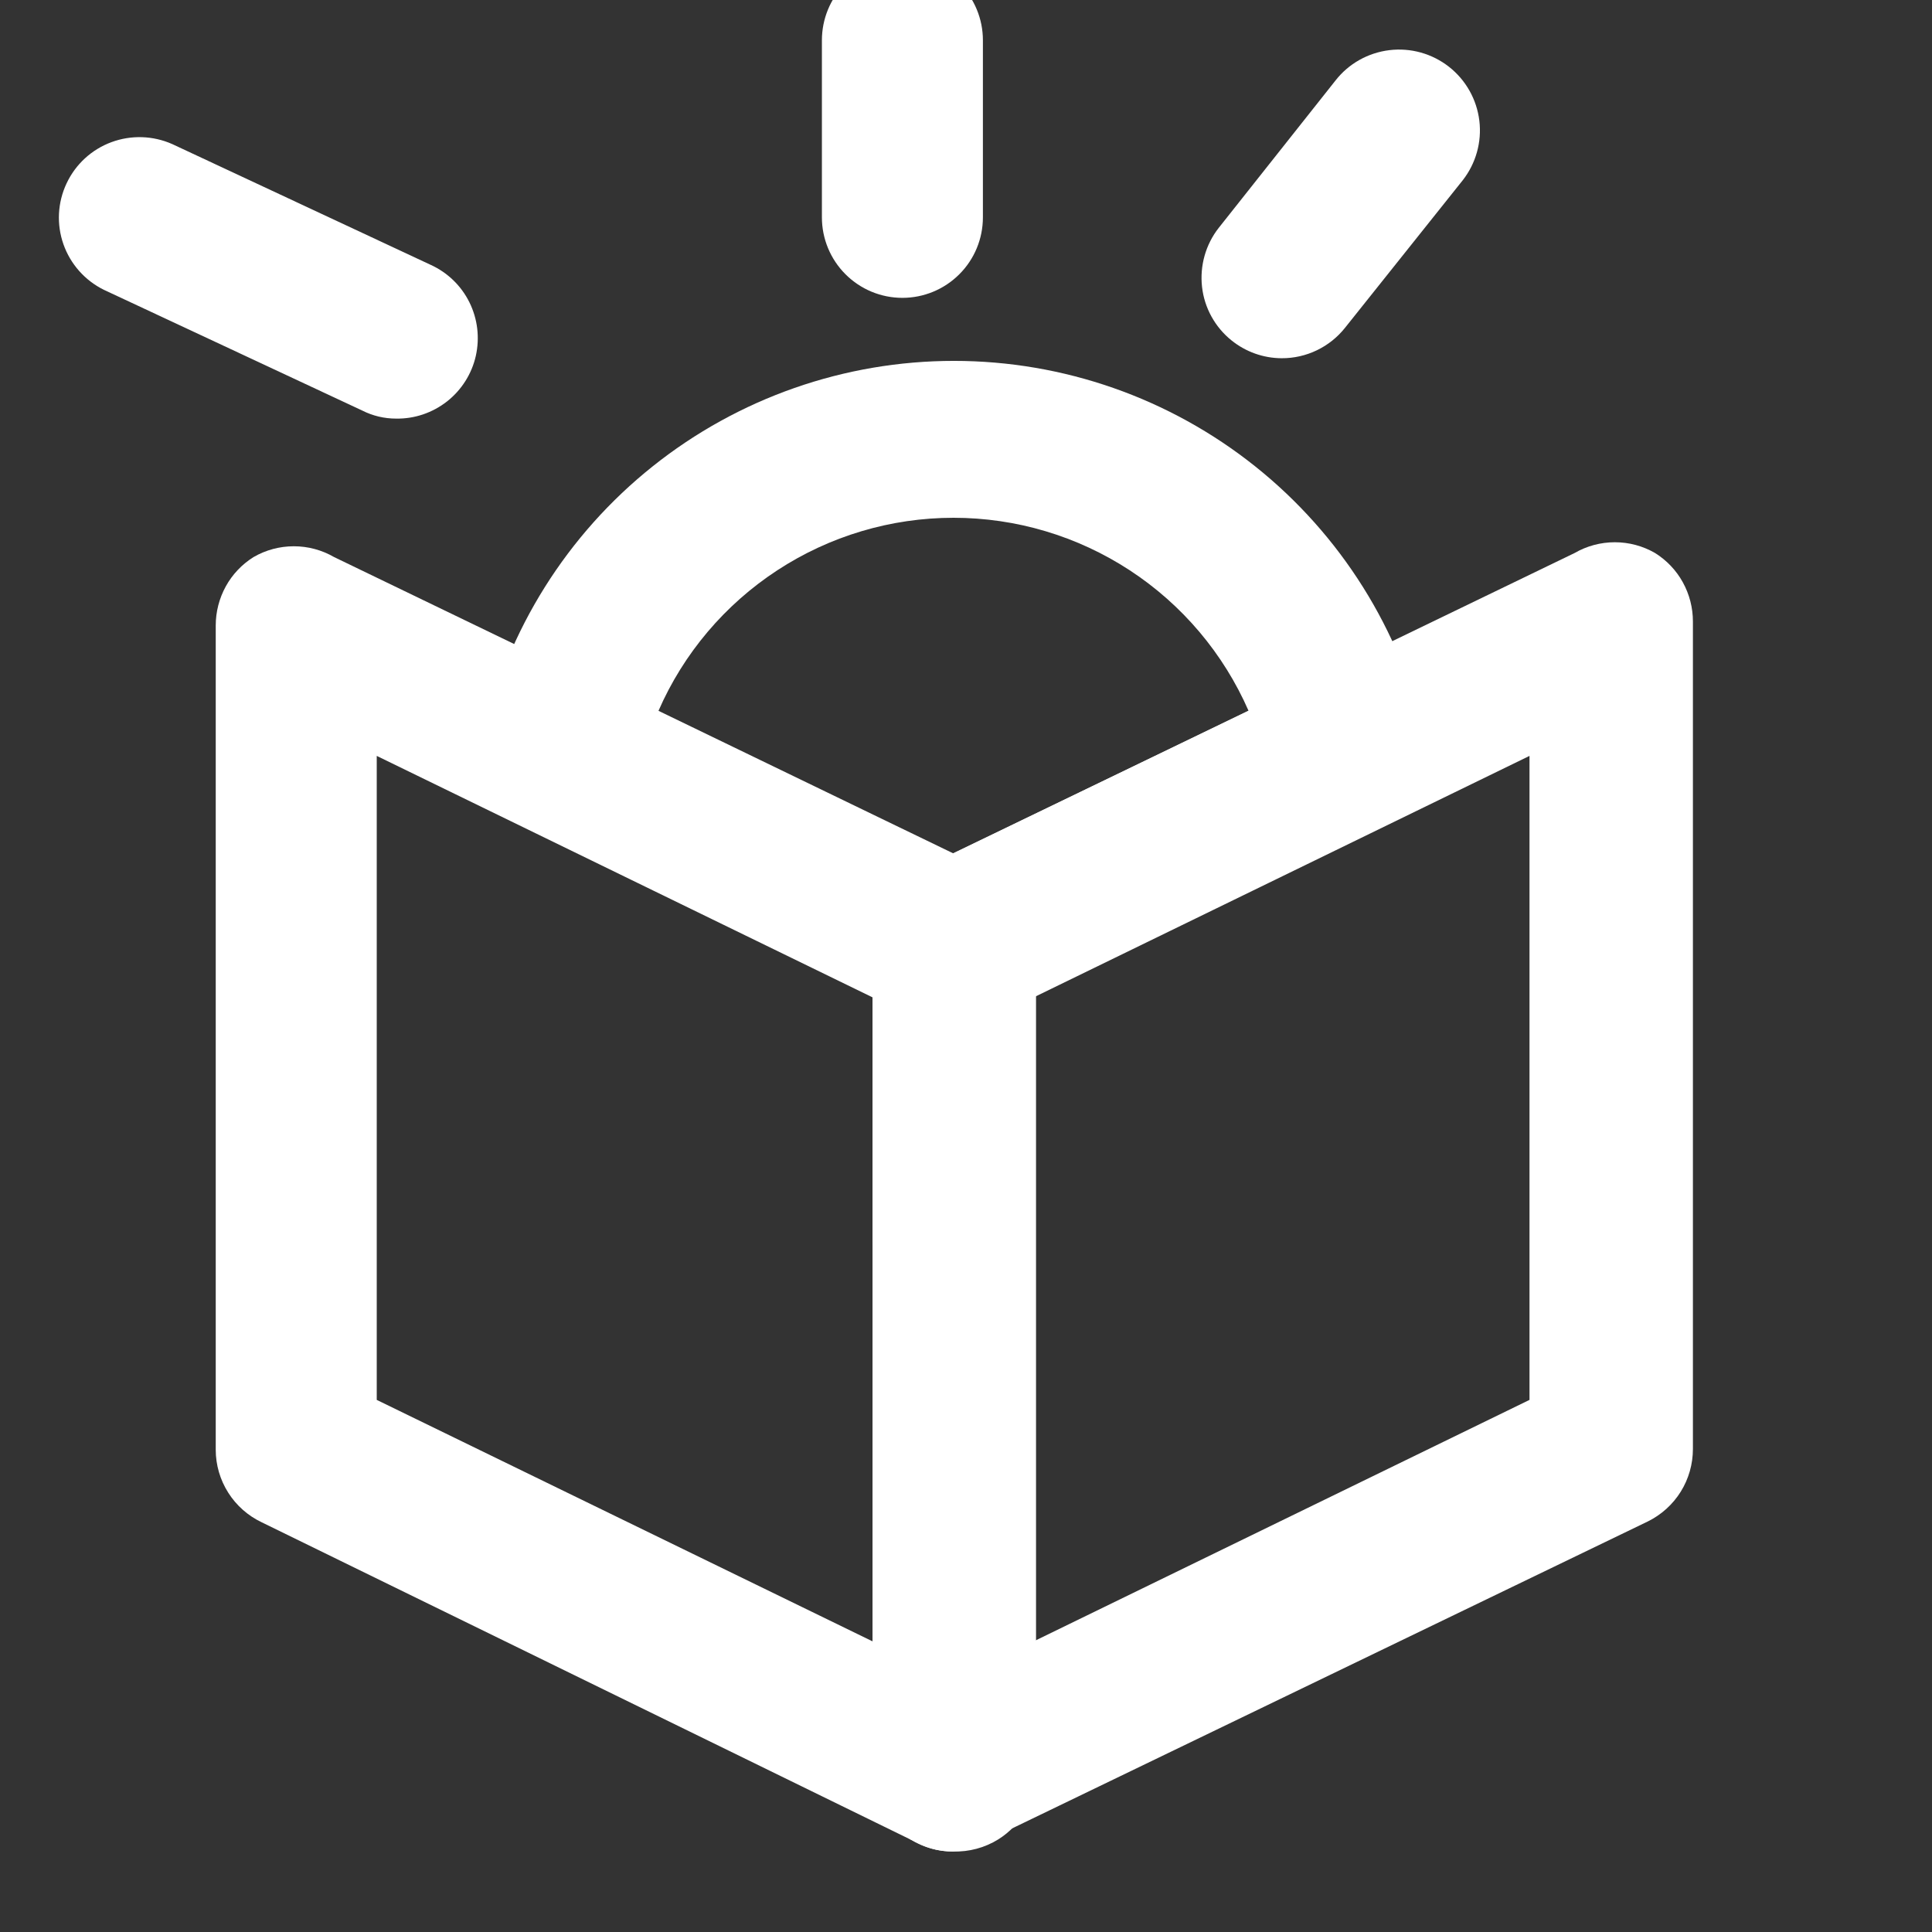 <svg fill="none" height="24" viewBox="0 0 24 24" width="24" xmlns="http://www.w3.org/2000/svg" xmlns:xlink="http://www.w3.org/1999/xlink"><rect x="0" y="0" width="24" height="24" fill="#333333" stroke="none"/><clipPath id="a"><path d="m0 0h24v24h-24z"/></clipPath><g clip-path="url(#a)" fill="#fff"><path d="m11.84 23c-.149.001-.297-.033-.43-.1l-8.16-3.99c-.17-.081-.314-.208-.415-.368-.101-.159-.155-.344-.155-.532v-10.24c-0-.17.043-.337.125-.486.082-.149.201-.274.345-.364.152-.088.324-.134.5-.134.176 0 .348.046.5.134l8.16 3.94c.168.083.31.211.409.37.099.159.151.343.151.53v10.24c0.0.17-.043.337-.125.486-.082.149-.201.274-.345.364-.168.104-.363.156-.56.15zm-7.16-5.61 6.16 3v-8l-6.16-3z"/><path d="m11.84 23c-.187.001-.371-.051-.53-.15-.144-.09-.263-.215-.345-.364s-.125-.316-.125-.486v-10.29c.001-.189.054-.373.155-.532.101-.159.245-.287.415-.368l8.15-3.94c.152-.088.325-.134.5-.134.176 0 .348.046.5.134.144.09.263.215.345.364.082.149.125.316.125.486v10.28c0.0.187-.052.371-.151.53s-.241.287-.409.37l-8.16 3.94c-.141.092-.302.147-.47.16zm1-10.61v8l6.16-3v-8z"/><path d="m11.84 16.36c-.265 0-.52-.105-.707-.293-.188-.188-.293-.442-.293-.707v-3l-4.3-2.08c-.205-.099-.371-.265-.469-.47-.098-.205-.123-.438-.071-.66.302-1.326 1.045-2.509 2.108-3.357 1.063-.848 2.382-1.31 3.742-1.31s2.679.462 3.742 1.31 1.806 2.032 2.108 3.357c.047.219.02.447-.078.648s-.261.364-.462.462l-4.31 2.08v3c.003.134-.021.267-.071.391s-.124.237-.218.333c-.094.095-.207.17-.33.221s-.257.076-.39.075zm-3.66-7.53 3.66 1.77 3.67-1.77c-.312-.713-.824-1.319-1.475-1.745-.651-.426-1.412-.653-2.19-.653-.778 0-1.539.227-2.19.653-.651.426-1.164 1.032-1.475 1.745z"/><path d="m4.92 5.2c-.146 0-.29-.034-.42-.1l-3.21-1.5c-.235-.116-.415-.319-.502-.566s-.073-.519.039-.756c.111-.237.311-.421.557-.512.246-.091.517-.082.756.024l3.21 1.5c.209.095.379.259.481.465.102.206.13.44.08.665-.05.224-.177.424-.357.566-.181.142-.404.218-.634.214z"/><path d="m11.21 3.7c-.265 0-.519-.105-.707-.293-.188-.188-.293-.442-.293-.707v-2.2c0-.265.105-.52.293-.707.188-.188.442-.293.707-.293s.52.105.707.293c.188.188.293.442.293.707v2.2c0 .265-.105.52-.293.707-.188.188-.442.293-.707.293z"/><path d="m15.92 4.45c-.226-.001-.444-.079-.62-.22-.206-.165-.339-.405-.368-.667s.045-.526.208-.733l1.45-1.83c.164-.21.405-.345.67-.377s.531.043.74.207c.209.164.345.405.377.67.032.264-.043.531-.207.74l-1.46 1.83c-.094.119-.214.215-.351.281-.137.066-.287.1-.439.099z"/></g></svg>